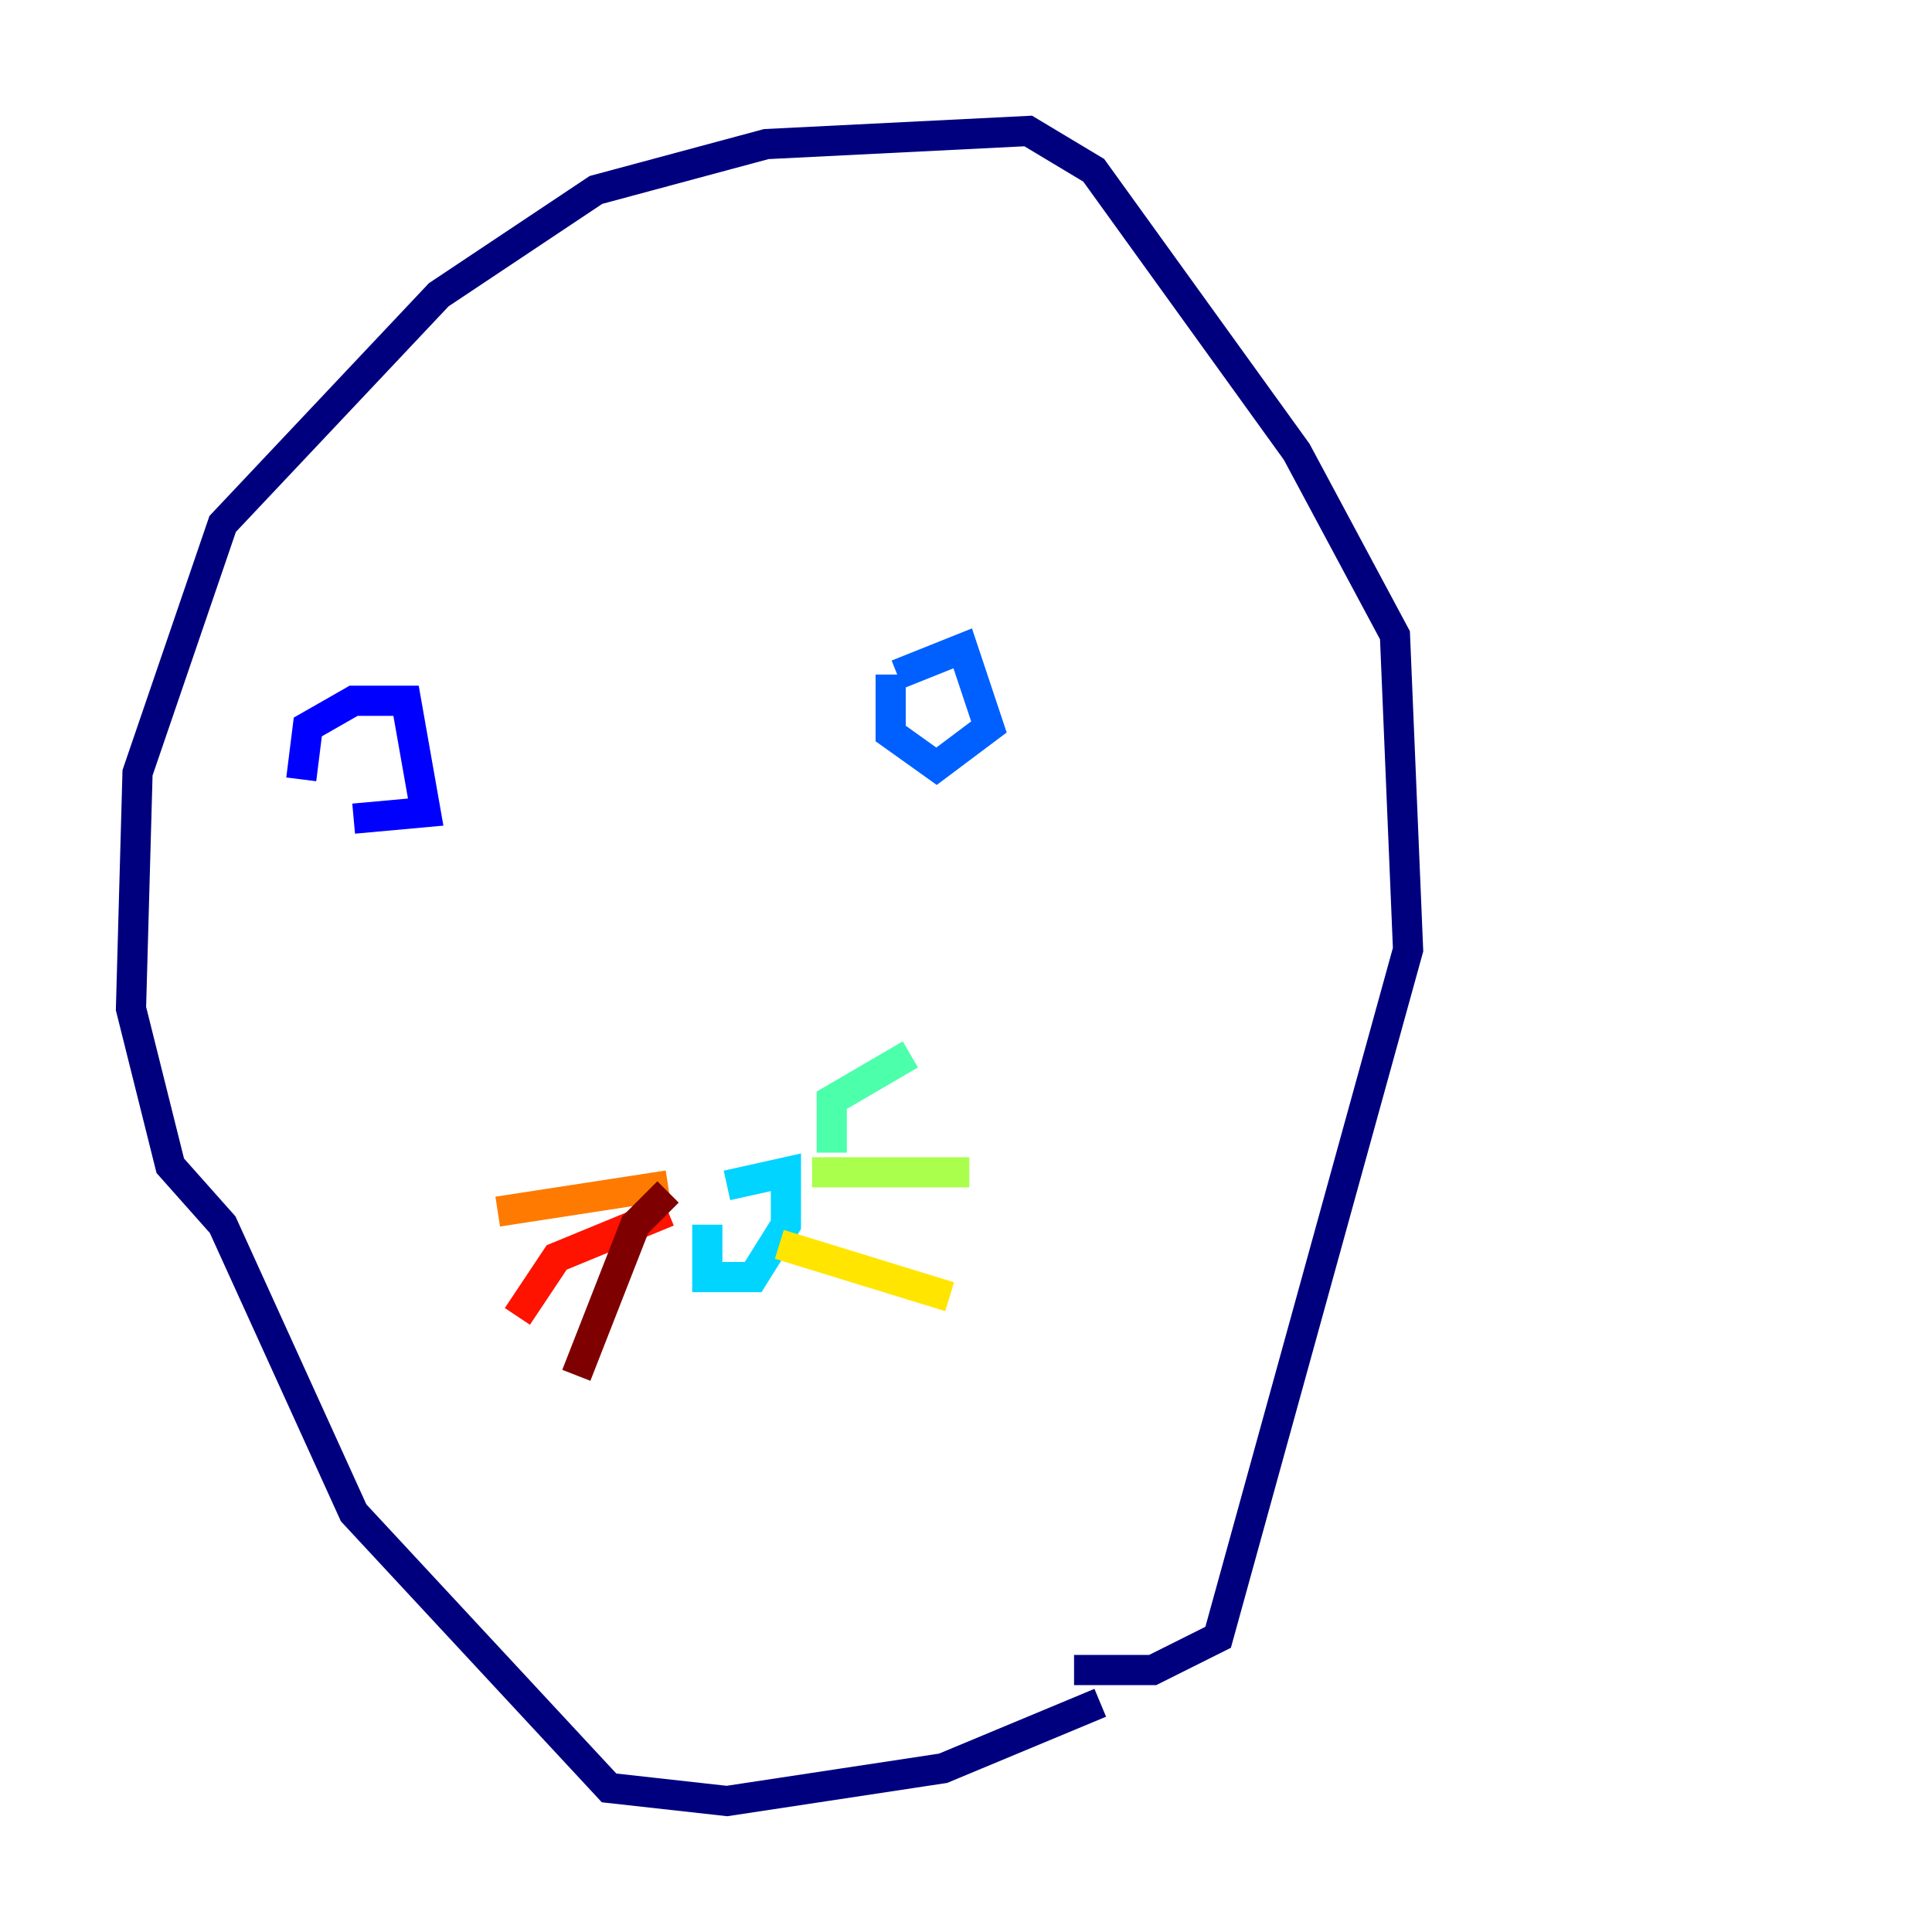 <?xml version="1.0" encoding="utf-8" ?>
<svg baseProfile="tiny" height="128" version="1.2" viewBox="0,0,128,128" width="128" xmlns="http://www.w3.org/2000/svg" xmlns:ev="http://www.w3.org/2001/xml-events" xmlns:xlink="http://www.w3.org/1999/xlink"><defs /><polyline fill="none" points="72.895,112.814 62.481,117.153 48.163,119.322 40.352,118.454 23.43,100.231 14.752,81.139 11.281,77.234 8.678,66.82 9.112,51.2 14.752,34.712 29.071,19.525 39.485,12.583 50.766,9.546 68.122,8.678 72.461,11.281 85.912,29.939 92.42,42.088 93.288,62.915 80.705,108.475 76.366,110.644 71.159,110.644" stroke="#00007f" stroke-width="2" /><polyline fill="none" points="19.959,51.634 20.393,48.163 23.43,46.427 26.902,46.427 28.203,53.803 23.43,54.237" stroke="#0000fe" stroke-width="2" /><polyline fill="none" points="59.444,44.691 63.783,42.956 65.519,48.163 62.047,50.766 59.01,48.597 59.01,44.691" stroke="#0060ff" stroke-width="2" /><polyline fill="none" points="46.861,81.139 46.861,84.61 49.898,84.61 52.068,81.139 52.068,77.668 48.163,78.536" stroke="#00d4ff" stroke-width="2" /><polyline fill="none" points="55.105,76.366 55.105,72.895 60.312,69.858" stroke="#4cffaa" stroke-width="2" /><polyline fill="none" points="53.803,77.668 64.217,77.668" stroke="#aaff4c" stroke-width="2" /><polyline fill="none" points="51.634,82.441 62.915,85.912" stroke="#ffe500" stroke-width="2" /><polyline fill="none" points="32.976,80.271 44.258,78.536" stroke="#ff7a00" stroke-width="2" /><polyline fill="none" points="34.278,87.214 36.881,83.308 44.258,80.271" stroke="#fe1200" stroke-width="2" /><polyline fill="none" points="38.183,91.119 42.088,81.139 44.258,78.969" stroke="#7f0000" stroke-width="2" /></svg>